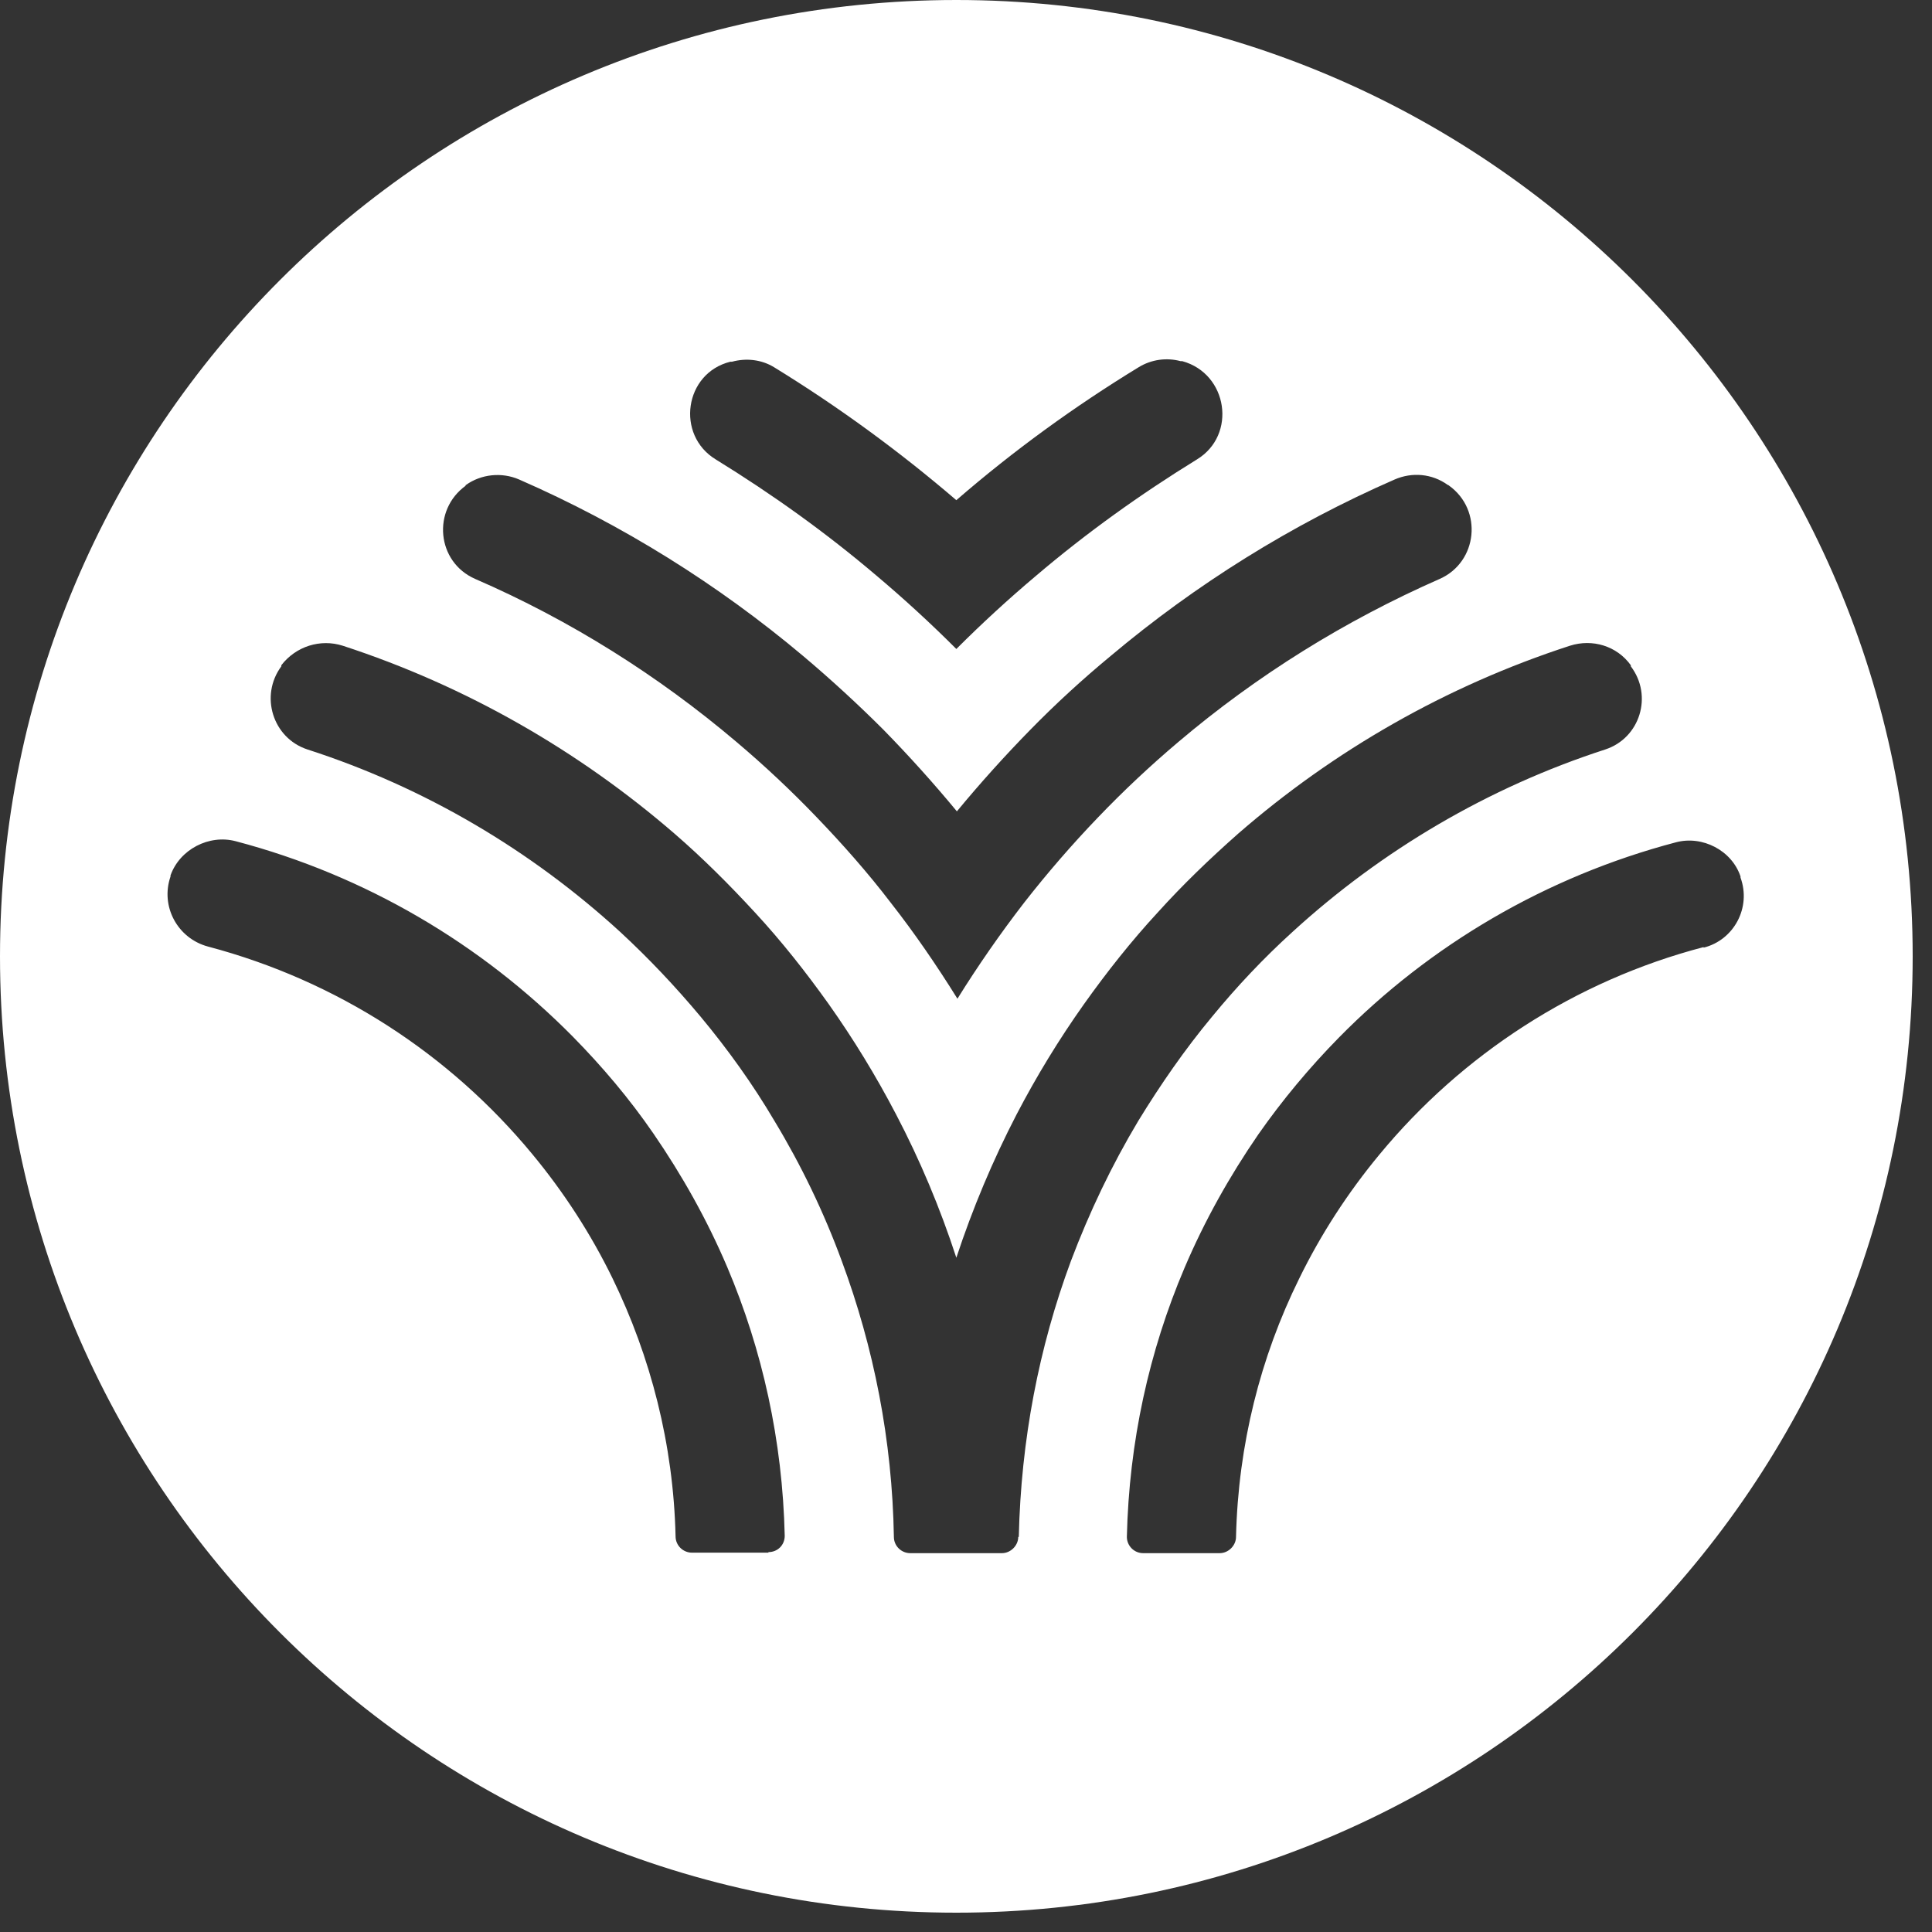 <svg width="46" height="46" viewBox="0 0 46 46" fill="none" xmlns="http://www.w3.org/2000/svg">
<rect x="0" y="0" width="46" height="46" fill="#333333" stroke="none"/>
<path d="M22.77 0C10.189 0 0 10.189 0 22.77C0 35.351 10.189 45.54 22.77 45.54C35.351 45.54 45.54 35.351 45.54 22.77C45.54 10.189 35.338 0 22.77 0ZM17.391 8.612H17.43C17.766 8.521 18.128 8.56 18.426 8.741C19.964 9.685 21.412 10.745 22.77 11.909C24.128 10.732 25.589 9.672 27.115 8.741C27.412 8.56 27.774 8.508 28.11 8.599H28.149C29.235 8.896 29.455 10.357 28.498 10.939C27.154 11.767 25.873 12.684 24.671 13.706C24.011 14.262 23.378 14.844 22.77 15.452C22.162 14.844 21.529 14.262 20.869 13.706C19.667 12.684 18.387 11.767 17.042 10.939C16.085 10.357 16.292 8.883 17.391 8.612ZM11.068 11.56C11.068 11.56 11.081 11.56 11.094 11.547C11.456 11.288 11.947 11.236 12.361 11.417C14.818 12.491 17.094 13.913 19.124 15.62C19.783 16.176 20.43 16.77 21.038 17.378C21.645 17.999 22.227 18.645 22.783 19.318C23.339 18.645 23.921 17.999 24.529 17.378C25.136 16.758 25.77 16.176 26.442 15.62C28.472 13.913 30.748 12.491 33.205 11.417C33.619 11.236 34.097 11.275 34.472 11.547C34.472 11.547 34.485 11.547 34.498 11.56C35.312 12.142 35.183 13.383 34.278 13.784C32.015 14.779 29.921 16.085 28.059 17.663C27.386 18.232 26.753 18.826 26.145 19.46C25.524 20.107 24.942 20.779 24.386 21.49C23.817 22.227 23.287 22.99 22.796 23.779C22.305 22.99 21.774 22.214 21.206 21.49C20.663 20.779 20.068 20.107 19.447 19.46C18.839 18.826 18.206 18.232 17.533 17.663C15.671 16.085 13.577 14.766 11.314 13.784C10.396 13.383 10.28 12.142 11.094 11.56H11.068ZM18.296 36.968H16.473C16.266 36.968 16.085 36.799 16.085 36.58C16.034 34.381 15.49 32.3 14.585 30.438C14.068 29.377 13.422 28.382 12.672 27.477C10.706 25.098 8.03 23.352 4.952 22.537C4.228 22.343 3.814 21.581 4.06 20.869V20.843C4.28 20.223 4.978 19.861 5.612 20.029C8.702 20.843 11.456 22.473 13.641 24.684C14.34 25.395 14.986 26.158 15.555 26.985C16.24 27.981 16.835 29.041 17.314 30.166C18.154 32.145 18.632 34.304 18.684 36.567C18.684 36.786 18.516 36.955 18.296 36.955V36.968ZM24.244 36.593C24.244 36.799 24.063 36.98 23.856 36.98H21.671C21.464 36.98 21.283 36.812 21.283 36.593C21.244 34.291 20.805 32.08 20.042 30.024C19.615 28.86 19.072 27.735 18.439 26.688C17.921 25.809 17.326 24.981 16.68 24.205C16.085 23.494 15.452 22.822 14.766 22.188C12.646 20.249 10.124 18.749 7.319 17.844C6.491 17.572 6.181 16.564 6.698 15.865V15.839C7.047 15.387 7.629 15.206 8.159 15.374C11.094 16.331 13.771 17.87 16.059 19.848C16.732 20.43 17.365 21.063 17.973 21.723C18.607 22.408 19.188 23.145 19.732 23.908C20.326 24.748 20.856 25.615 21.335 26.533C21.904 27.619 22.382 28.757 22.77 29.946C23.158 28.77 23.636 27.632 24.205 26.533C24.684 25.615 25.214 24.748 25.809 23.908C26.352 23.145 26.934 22.408 27.567 21.723C28.162 21.063 28.808 20.443 29.481 19.848C31.757 17.87 34.433 16.331 37.381 15.374C37.911 15.206 38.493 15.374 38.829 15.839V15.865C39.36 16.564 39.049 17.572 38.222 17.844C35.429 18.749 32.895 20.249 30.774 22.188C30.089 22.809 29.455 23.481 28.86 24.205C28.214 24.981 27.632 25.822 27.102 26.688C26.468 27.748 25.938 28.86 25.498 30.024C24.735 32.08 24.309 34.291 24.257 36.593H24.244ZM40.562 22.55C37.498 23.352 34.808 25.11 32.843 27.49C32.093 28.395 31.446 29.39 30.929 30.451C30.011 32.313 29.481 34.394 29.429 36.593C29.429 36.799 29.248 36.98 29.041 36.98H27.218C26.998 36.98 26.83 36.799 26.83 36.593C26.882 34.33 27.36 32.17 28.201 30.192C28.679 29.067 29.274 28.007 29.959 27.011C30.528 26.197 31.175 25.421 31.873 24.71C34.045 22.499 36.812 20.869 39.903 20.055C40.536 19.887 41.234 20.249 41.441 20.869V20.895C41.7 21.606 41.286 22.382 40.562 22.563V22.55Z" fill="white"/>
</svg>
